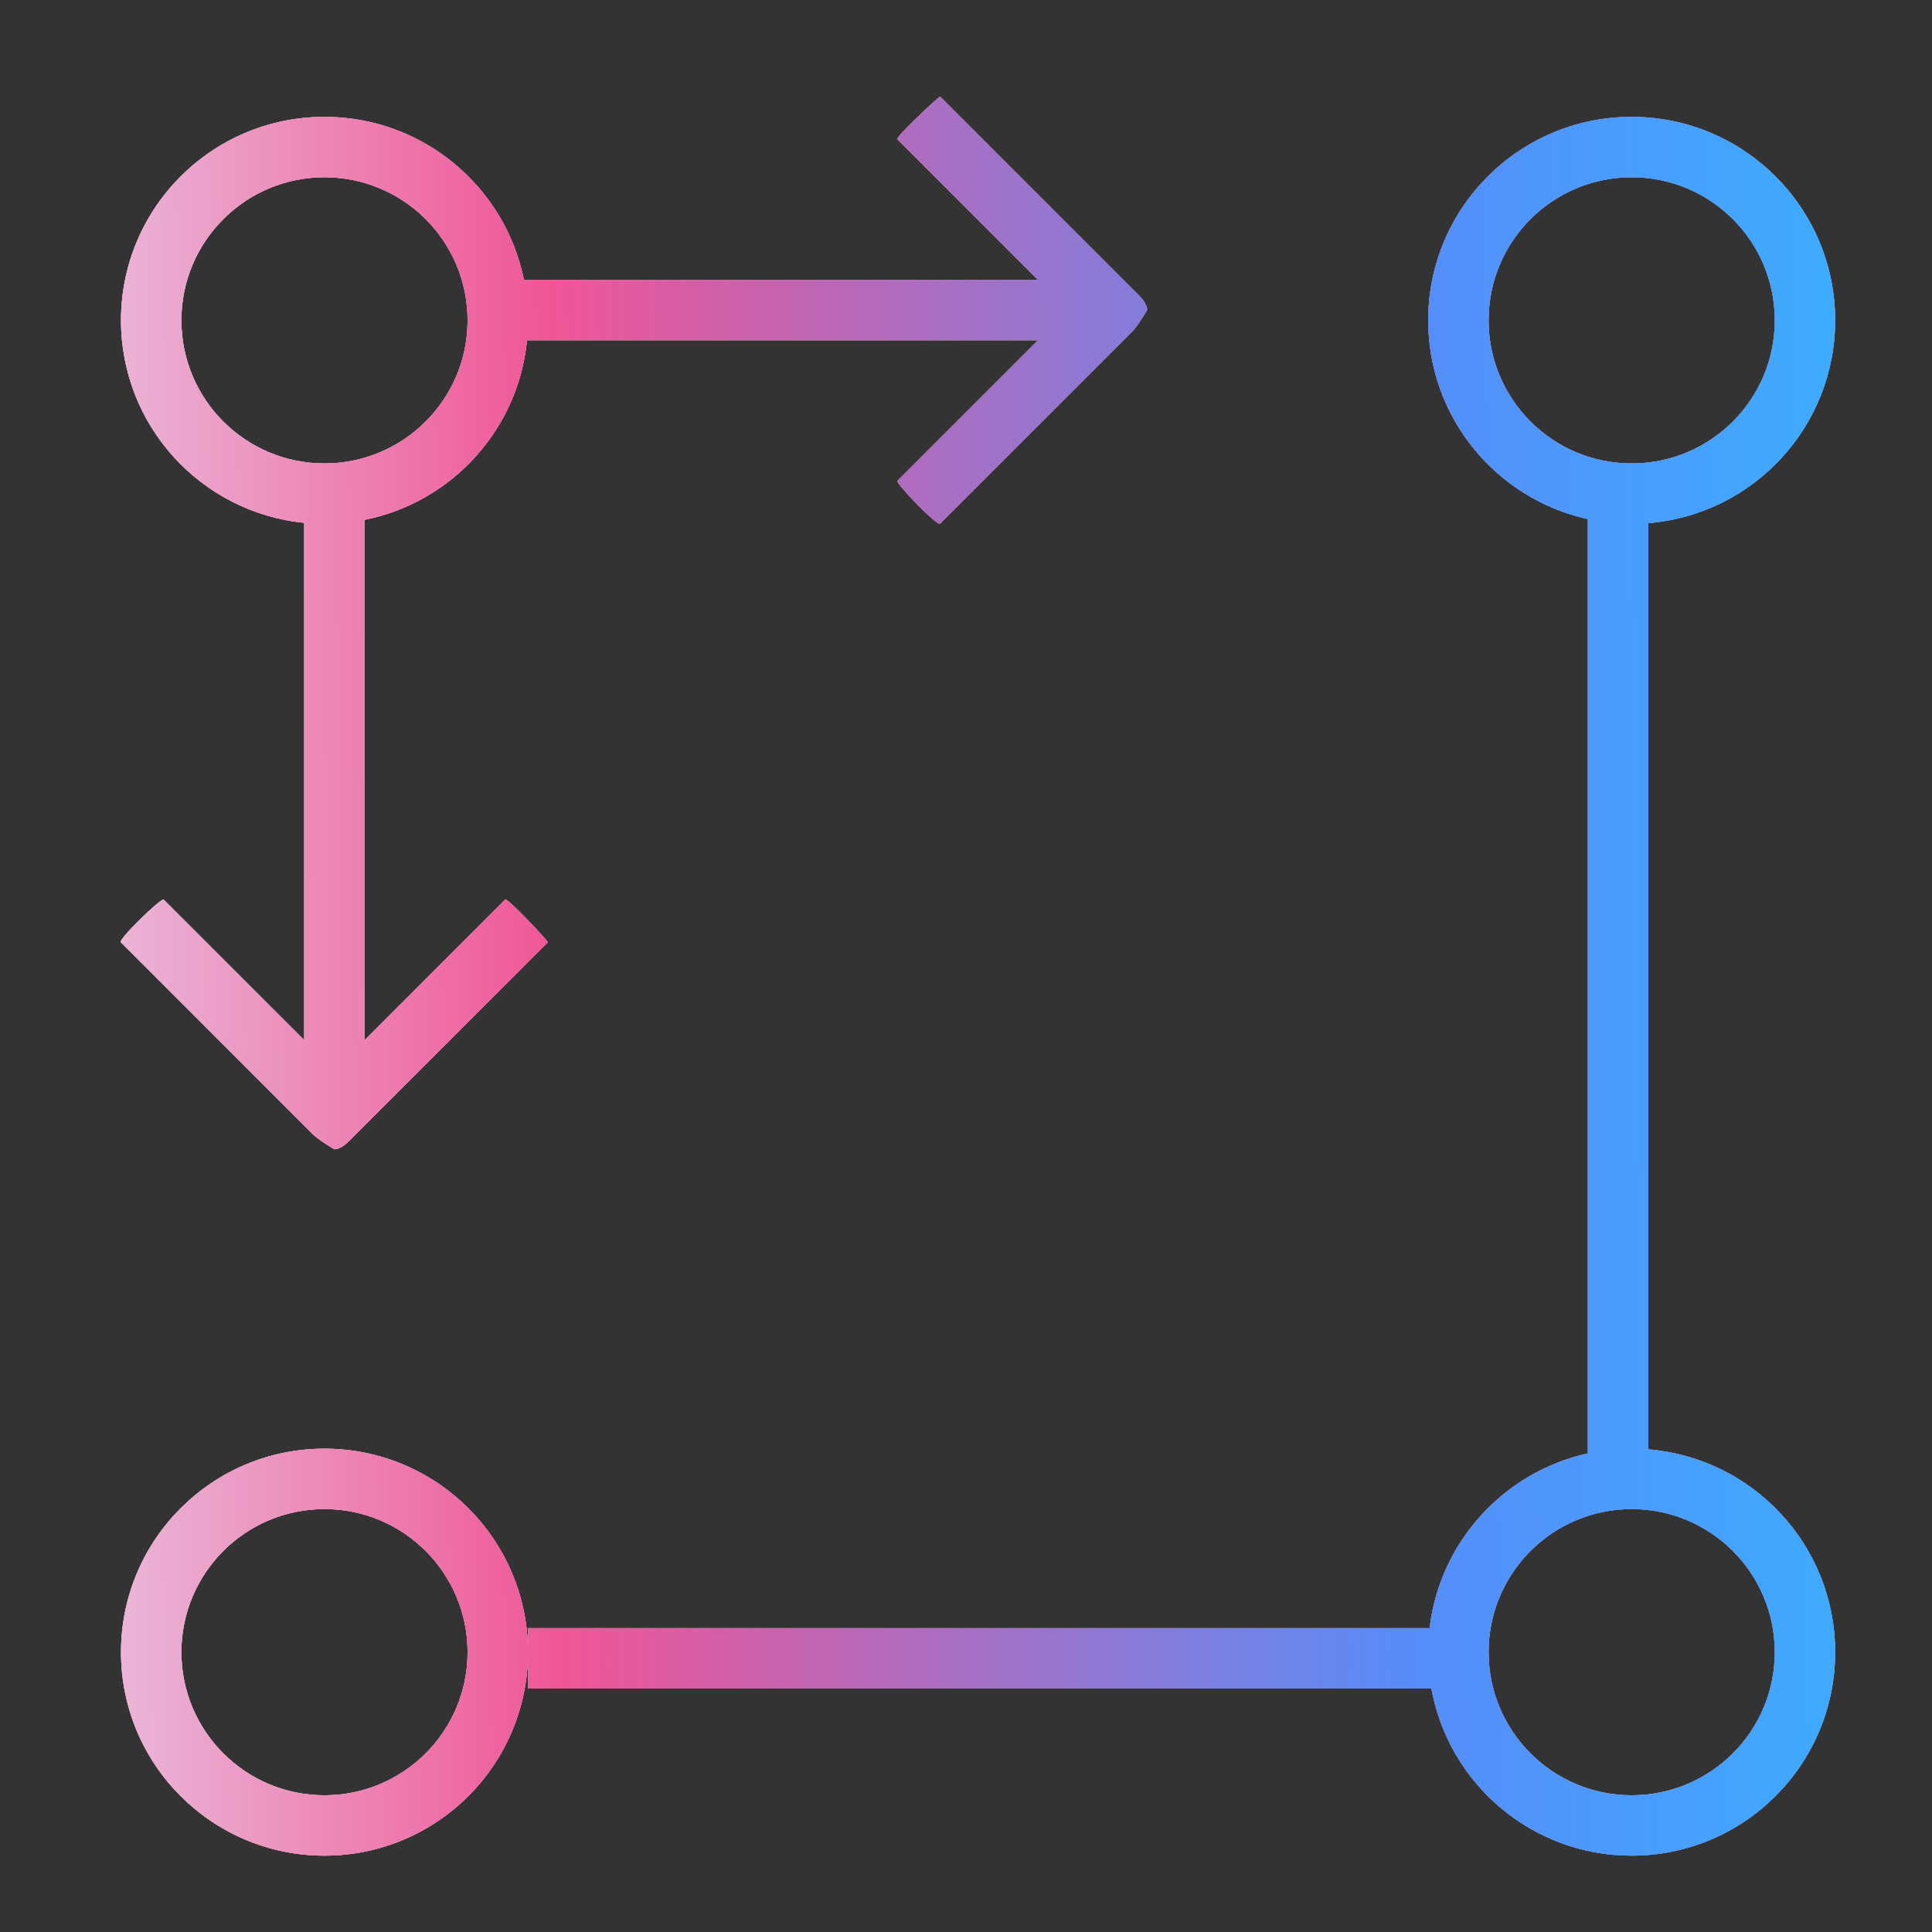 <svg width="80" height="80" viewBox="0 0 80 80" fill="none" xmlns="http://www.w3.org/2000/svg">
<rect x="0" y="0" width="80" height="80" fill="#333333" stroke="none"/>
<path fill-rule="evenodd" clip-rule="evenodd" d="M38.929 4L46.884 11.955C46.913 11.984 46.944 12.014 46.975 12.045L46.976 12.045C47.211 12.275 47.5 12.557 47.5 12.839C47.5 12.839 47.128 13.479 46.884 13.723L38.929 21.678C38.827 21.814 37.087 20.017 37.161 19.91L42.982 14.089H21.822C21.461 17.801 18.692 20.808 15.096 21.526L15.096 43.071L20.917 37.25C20.965 37.123 22.662 38.928 22.685 39.018L14.73 46.973C14.701 47.002 14.671 47.033 14.64 47.065C14.41 47.3 14.128 47.589 13.846 47.589C13.846 47.589 13.206 47.217 12.962 46.973L5.007 39.018C4.871 38.916 6.668 37.176 6.775 37.25L12.596 43.071L12.596 21.649C8.337 21.227 5.011 17.634 5.011 13.264C5.011 8.611 8.783 4.839 13.436 4.839C17.516 4.839 20.918 7.738 21.695 11.589H42.982L37.161 5.768C37.034 5.72 38.839 4.023 38.929 4ZM19.362 13.264C19.362 16.537 16.709 19.19 13.436 19.19C10.164 19.19 7.511 16.537 7.511 13.264C7.511 9.992 10.164 7.339 13.436 7.339C16.709 7.339 19.362 9.992 19.362 13.264ZM73.49 13.264C73.49 16.537 70.837 19.19 67.564 19.19C64.291 19.19 61.639 16.537 61.639 13.264C61.639 9.992 64.291 7.339 67.564 7.339C70.837 7.339 73.49 9.992 73.49 13.264ZM75.99 13.264C75.99 17.687 72.582 21.313 68.25 21.662V60.015C72.582 60.364 75.99 63.99 75.99 68.413C75.99 73.066 72.218 76.838 67.564 76.838C63.425 76.838 59.983 73.854 59.273 69.919H21.862V67.419L59.197 67.419C59.617 63.838 62.284 60.944 65.75 60.183V21.494C61.969 20.664 59.139 17.295 59.139 13.264C59.139 8.611 62.911 4.839 67.564 4.839C72.217 4.839 75.99 8.611 75.99 13.264ZM73.49 68.413C73.49 71.685 70.837 74.338 67.564 74.338C64.292 74.338 61.639 71.685 61.639 68.413C61.639 65.14 64.292 62.487 67.564 62.487C70.837 62.487 73.49 65.14 73.49 68.413ZM13.436 74.338C16.709 74.338 19.362 71.685 19.362 68.413C19.362 65.14 16.709 62.487 13.436 62.487C10.164 62.487 7.511 65.14 7.511 68.413C7.511 71.685 10.164 74.338 13.436 74.338ZM13.436 76.838C18.09 76.838 21.862 73.066 21.862 68.413C21.862 63.76 18.09 59.987 13.436 59.987C8.783 59.987 5.011 63.76 5.011 68.413C5.011 73.066 8.783 76.838 13.436 76.838Z" fill="white"/>
<path fill-rule="evenodd" clip-rule="evenodd" d="M38.929 4L46.884 11.955C46.913 11.984 46.944 12.014 46.975 12.045L46.976 12.045C47.211 12.275 47.5 12.557 47.5 12.839C47.5 12.839 47.128 13.479 46.884 13.723L38.929 21.678C38.827 21.814 37.087 20.017 37.161 19.91L42.982 14.089H21.822C21.461 17.801 18.692 20.808 15.096 21.526L15.096 43.071L20.917 37.25C20.965 37.123 22.662 38.928 22.685 39.018L14.73 46.973C14.701 47.002 14.671 47.033 14.64 47.065C14.41 47.3 14.128 47.589 13.846 47.589C13.846 47.589 13.206 47.217 12.962 46.973L5.007 39.018C4.871 38.916 6.668 37.176 6.775 37.25L12.596 43.071L12.596 21.649C8.337 21.227 5.011 17.634 5.011 13.264C5.011 8.611 8.783 4.839 13.436 4.839C17.516 4.839 20.918 7.738 21.695 11.589H42.982L37.161 5.768C37.034 5.72 38.839 4.023 38.929 4ZM19.362 13.264C19.362 16.537 16.709 19.19 13.436 19.19C10.164 19.19 7.511 16.537 7.511 13.264C7.511 9.992 10.164 7.339 13.436 7.339C16.709 7.339 19.362 9.992 19.362 13.264ZM73.49 13.264C73.49 16.537 70.837 19.19 67.564 19.19C64.291 19.19 61.639 16.537 61.639 13.264C61.639 9.992 64.291 7.339 67.564 7.339C70.837 7.339 73.49 9.992 73.49 13.264ZM75.99 13.264C75.99 17.687 72.582 21.313 68.25 21.662V60.015C72.582 60.364 75.99 63.99 75.99 68.413C75.99 73.066 72.218 76.838 67.564 76.838C63.425 76.838 59.983 73.854 59.273 69.919H21.862V67.419L59.197 67.419C59.617 63.838 62.284 60.944 65.75 60.183V21.494C61.969 20.664 59.139 17.295 59.139 13.264C59.139 8.611 62.911 4.839 67.564 4.839C72.217 4.839 75.99 8.611 75.99 13.264ZM73.49 68.413C73.49 71.685 70.837 74.338 67.564 74.338C64.292 74.338 61.639 71.685 61.639 68.413C61.639 65.14 64.292 62.487 67.564 62.487C70.837 62.487 73.49 65.14 73.49 68.413ZM13.436 74.338C16.709 74.338 19.362 71.685 19.362 68.413C19.362 65.14 16.709 62.487 13.436 62.487C10.164 62.487 7.511 65.14 7.511 68.413C7.511 71.685 10.164 74.338 13.436 74.338ZM13.436 76.838C18.09 76.838 21.862 73.066 21.862 68.413C21.862 63.76 18.09 59.987 13.436 59.987C8.783 59.987 5.011 63.76 5.011 68.413C5.011 73.066 8.783 76.838 13.436 76.838Z" fill="url(#paint0_linear_2411_1827)"/>
<path fill-rule="evenodd" clip-rule="evenodd" d="M38.929 4L46.884 11.955C46.913 11.984 46.944 12.014 46.975 12.045L46.976 12.045C47.211 12.275 47.5 12.557 47.5 12.839C47.5 12.839 47.128 13.479 46.884 13.723L38.929 21.678C38.827 21.814 37.087 20.017 37.161 19.91L42.982 14.089H21.822C21.461 17.801 18.692 20.808 15.096 21.526L15.096 43.071L20.917 37.25C20.965 37.123 22.662 38.928 22.685 39.018L14.73 46.973C14.701 47.002 14.671 47.033 14.64 47.065C14.41 47.3 14.128 47.589 13.846 47.589C13.846 47.589 13.206 47.217 12.962 46.973L5.007 39.018C4.871 38.916 6.668 37.176 6.775 37.25L12.596 43.071L12.596 21.649C8.337 21.227 5.011 17.634 5.011 13.264C5.011 8.611 8.783 4.839 13.436 4.839C17.516 4.839 20.918 7.738 21.695 11.589H42.982L37.161 5.768C37.034 5.72 38.839 4.023 38.929 4ZM19.362 13.264C19.362 16.537 16.709 19.19 13.436 19.19C10.164 19.19 7.511 16.537 7.511 13.264C7.511 9.992 10.164 7.339 13.436 7.339C16.709 7.339 19.362 9.992 19.362 13.264ZM73.49 13.264C73.49 16.537 70.837 19.19 67.564 19.19C64.291 19.19 61.639 16.537 61.639 13.264C61.639 9.992 64.291 7.339 67.564 7.339C70.837 7.339 73.49 9.992 73.49 13.264ZM75.99 13.264C75.99 17.687 72.582 21.313 68.25 21.662V60.015C72.582 60.364 75.99 63.99 75.99 68.413C75.99 73.066 72.218 76.838 67.564 76.838C63.425 76.838 59.983 73.854 59.273 69.919H21.862V67.419L59.197 67.419C59.617 63.838 62.284 60.944 65.75 60.183V21.494C61.969 20.664 59.139 17.295 59.139 13.264C59.139 8.611 62.911 4.839 67.564 4.839C72.217 4.839 75.99 8.611 75.99 13.264ZM73.49 68.413C73.49 71.685 70.837 74.338 67.564 74.338C64.292 74.338 61.639 71.685 61.639 68.413C61.639 65.14 64.292 62.487 67.564 62.487C70.837 62.487 73.49 65.14 73.49 68.413ZM13.436 74.338C16.709 74.338 19.362 71.685 19.362 68.413C19.362 65.14 16.709 62.487 13.436 62.487C10.164 62.487 7.511 65.14 7.511 68.413C7.511 71.685 10.164 74.338 13.436 74.338ZM13.436 76.838C18.09 76.838 21.862 73.066 21.862 68.413C21.862 63.76 18.09 59.987 13.436 59.987C8.783 59.987 5.011 63.76 5.011 68.413C5.011 73.066 8.783 76.838 13.436 76.838Z" fill="url(#paint1_linear_2411_1827)"/>
<defs>
<linearGradient id="paint0_linear_2411_1827" x1="-47.538" y1="69.59" x2="98.033" y2="68.012" gradientUnits="userSpaceOnUse">
<stop stop-color="#E7F1FF"/>
<stop offset="0.21" stop-color="#FAD9DE"/>
<stop offset="0.586" stop-color="#EE5998"/>
<stop offset="0.957" stop-color="#3375F4"/>
</linearGradient>
<linearGradient id="paint1_linear_2411_1827" x1="-6.366" y1="64.279" x2="90.58" y2="63.207" gradientUnits="userSpaceOnUse">
<stop stop-color="#E7F1FF"/>
<stop offset="0.306" stop-color="#F05596"/>
<stop offset="0.672" stop-color="#558DF9"/>
<stop offset="0.953" stop-color="#31BCFF"/>
</linearGradient>
</defs>
</svg>
